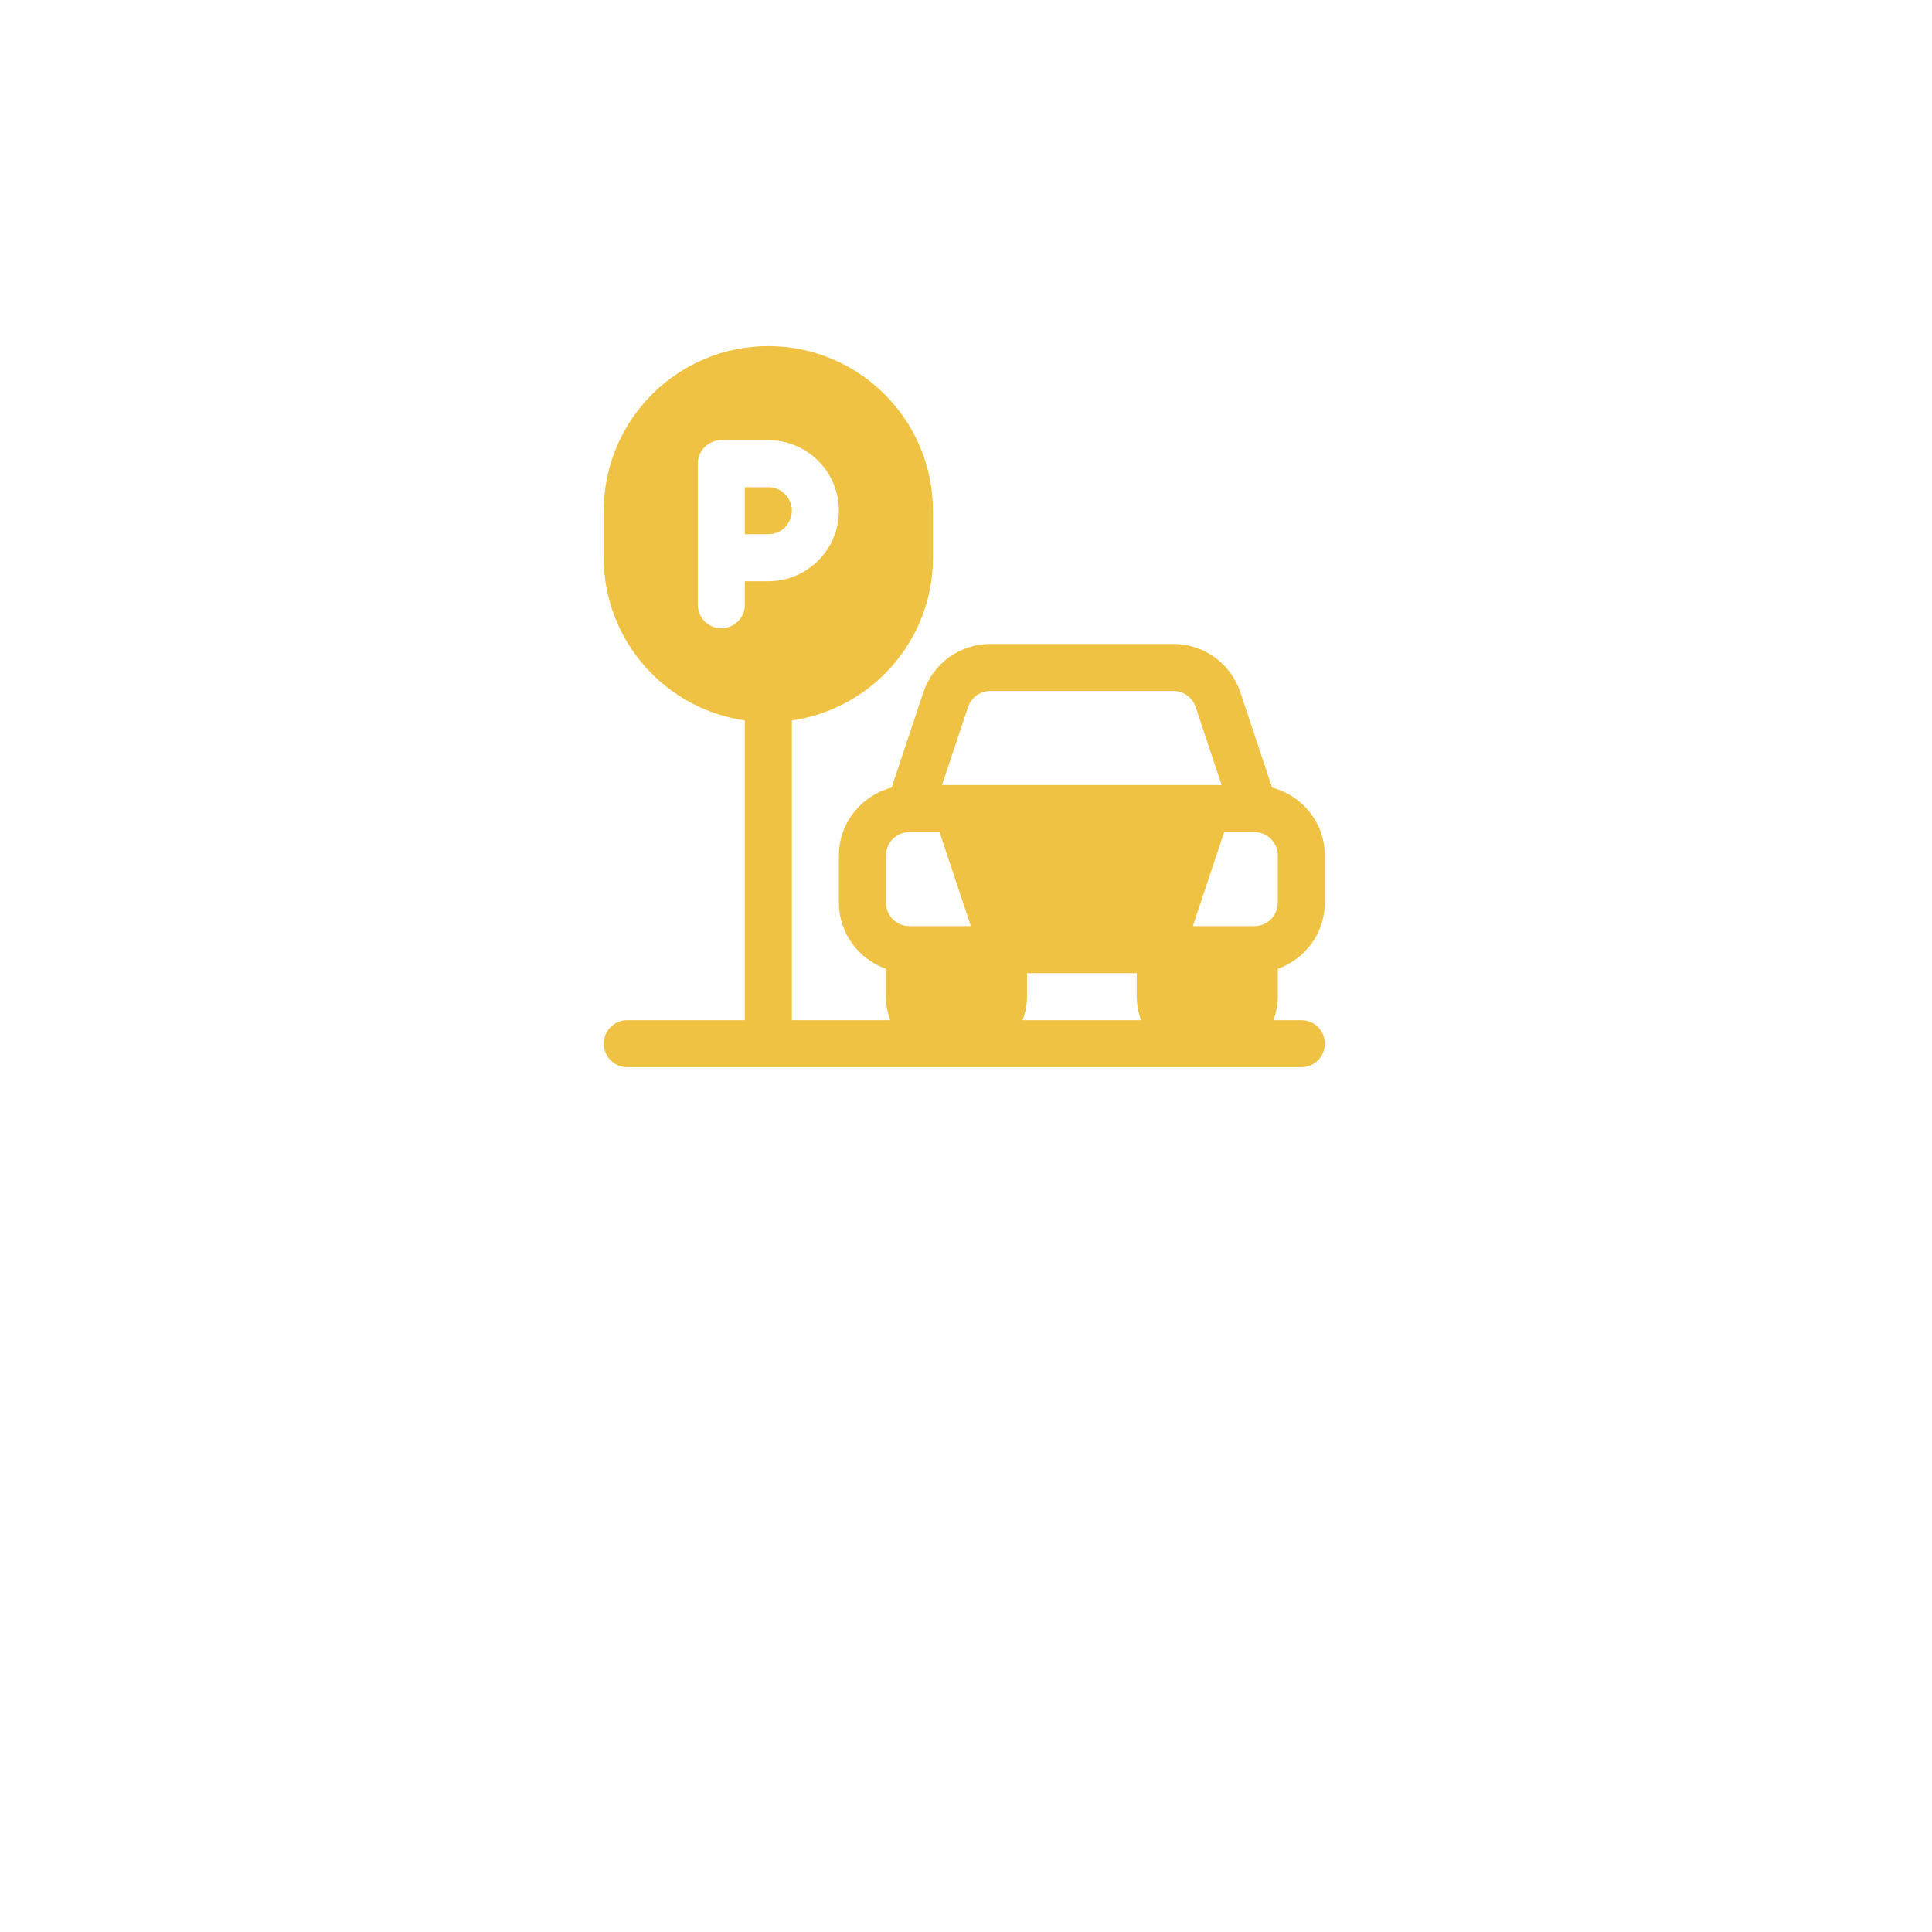 <svg width="150" height="150" viewBox="0 0 150 150" fill="none" xmlns="http://www.w3.org/2000/svg">
<g filter="url(#filter0_d_2170_124)">
<rect x="20" width="110" height="110" rx="20" fill="white"/>
</g>
<g clip-path="url(#clip0_2170_124)">
<path d="M59.654 37.826H57.828V41.477H59.654C60.66 41.477 61.479 40.658 61.479 39.652C61.479 38.645 60.66 37.826 59.654 37.826Z" fill="#F0C244"/>
<path d="M99.209 75.218C101.329 74.462 102.86 72.455 102.86 70.078V66.427C102.86 63.887 101.114 61.765 98.765 61.148L96.296 53.741C95.549 51.501 93.462 49.996 91.1 49.996H76.89C74.529 49.996 72.442 51.501 71.695 53.741L69.226 61.148C66.877 61.765 65.131 63.887 65.131 66.426V70.078C65.131 72.454 66.662 74.462 68.782 75.218V77.38C68.782 78.023 68.914 78.632 69.118 79.206H61.48V55.936C67.662 55.045 72.433 49.727 72.433 43.302V39.651C72.433 32.605 66.701 26.872 59.654 26.872C52.607 26.872 46.875 32.605 46.875 39.651V43.302C46.875 49.727 51.646 55.045 57.829 55.936V79.206H48.701C47.693 79.206 46.875 80.023 46.875 81.031C46.875 82.04 47.693 82.857 48.701 82.857H101.034C102.042 82.857 102.86 82.04 102.86 81.031C102.86 80.023 102.042 79.206 101.034 79.206H98.872C99.077 78.632 99.209 78.023 99.209 77.38V75.218ZM57.829 45.128V46.954C57.829 47.962 57.011 48.779 56.003 48.779C54.995 48.779 54.177 47.962 54.177 46.954V43.303V36C54.177 34.992 54.995 34.174 56.003 34.174H59.654C62.674 34.174 65.131 36.631 65.131 39.651C65.131 42.671 62.674 45.128 59.654 45.128H57.829V45.128ZM75.159 54.895C75.408 54.149 76.104 53.648 76.891 53.648H91.101C91.888 53.648 92.583 54.149 92.832 54.896L94.85 60.95C88.203 60.95 79.973 60.95 73.14 60.95L75.159 54.895ZM70.608 71.903C69.601 71.903 68.782 71.084 68.782 70.078V66.427C68.782 65.42 69.601 64.601 70.608 64.601H72.944L75.378 71.903H70.608ZM79.399 79.206C79.604 78.632 79.736 78.023 79.736 77.38V75.555H88.255V77.38C88.255 78.023 88.387 78.632 88.591 79.206H79.399ZM97.383 71.903H92.613L95.047 64.601H97.383C98.39 64.601 99.209 65.42 99.209 66.427V70.078C99.209 71.084 98.39 71.903 97.383 71.903Z" fill="#F0C244"/>
</g>
<defs>
<filter id="filter0_d_2170_124" x="0" y="0" width="150" height="150" filterUnits="userSpaceOnUse" color-interpolation-filters="sRGB">
<feFlood flood-opacity="0" result="BackgroundImageFix"/>
<feColorMatrix in="SourceAlpha" type="matrix" values="0 0 0 0 0 0 0 0 0 0 0 0 0 0 0 0 0 0 127 0" result="hardAlpha"/>
<feOffset dy="20"/>
<feGaussianBlur stdDeviation="10"/>
<feColorMatrix type="matrix" values="0 0 0 0 0 0 0 0 0 0 0 0 0 0 0 0 0 0 0.06 0"/>
<feBlend mode="normal" in2="BackgroundImageFix" result="effect1_dropShadow_2170_124"/>
<feBlend mode="normal" in="SourceGraphic" in2="effect1_dropShadow_2170_124" result="shape"/>
</filter>
<clipPath id="clip0_2170_124">
<rect width="55.985" height="55.985" fill="white" transform="translate(46.875 26.872)"/>
</clipPath>
</defs>
</svg>
